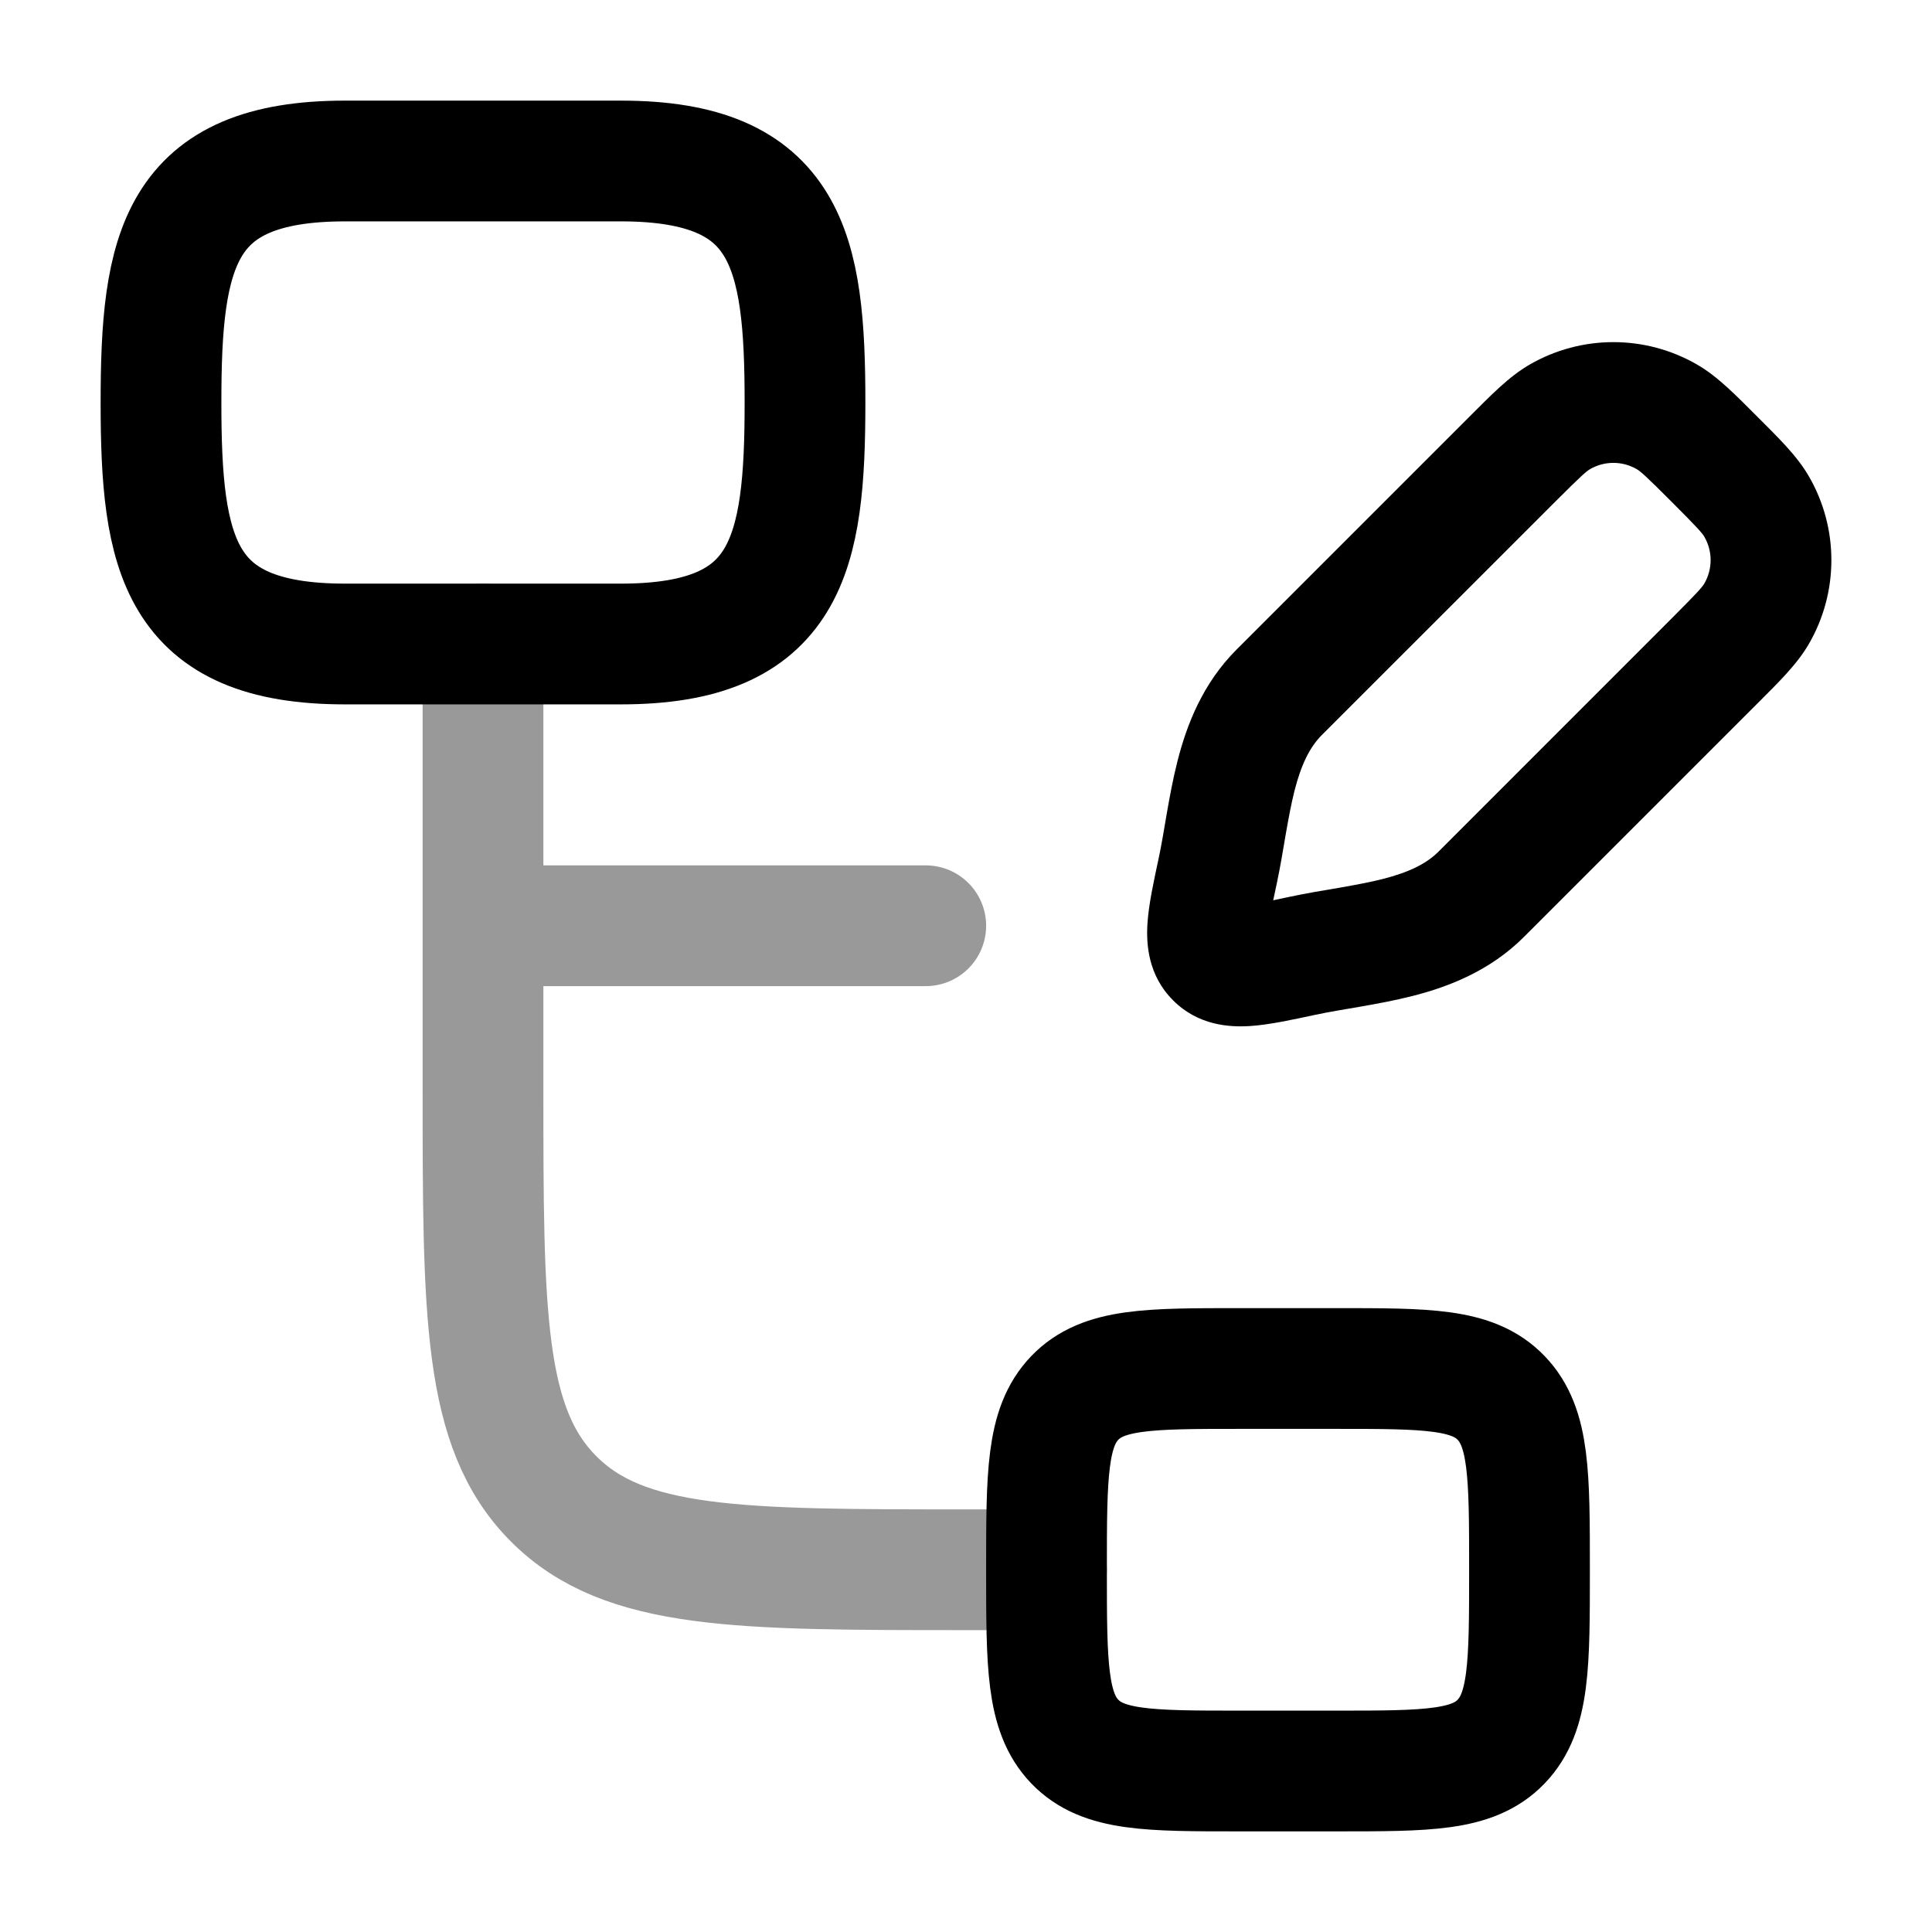 <svg width="24" height="24" viewBox="0 0 24 24" fill="none" xmlns="http://www.w3.org/2000/svg">
<path opacity="0.4" d="M13 19.5H12C9.172 19.5 7.757 19.5 6.879 18.621C6 17.743 6 16.328 6 13.5V11.5M6 8V11.5M6 11.5H11.5" stroke="currentColor" stroke-width="1.5" stroke-linecap="round" stroke-linejoin="round"/>
<path d="M13 19.5C13 18.322 13 17.732 13.351 17.366C13.703 17 14.269 17 15.4 17H16.6C17.731 17 18.297 17 18.648 17.366C19 17.732 19 18.322 19 19.5C19 20.678 19 21.268 18.648 21.634C18.297 22 17.731 22 16.6 22H15.4C14.269 22 13.703 22 13.351 21.634C13 21.268 13 20.678 13 19.5Z" stroke="currentColor" stroke-width="1.5"/>
<path d="M4.286 2H7.714C9.789 2 10 3.11 10 5C10 6.89 9.789 8 7.714 8H4.286C2.211 8 2 6.89 2 5C2 3.11 2.211 2 4.286 2Z" stroke="currentColor" stroke-width="1.5"/>
<path d="M16.179 11.874L16.022 11.14H16.022L16.179 11.874ZM15.126 10.821L15.86 10.978L15.126 10.821ZM15.893 8.598L15.363 8.067H15.363L15.893 8.598ZM21.822 6.293L22.471 5.918L21.822 6.293ZM21.822 7.623L22.471 7.998L21.822 7.623ZM20.707 5.178L21.082 4.529V4.529L20.707 5.178ZM18.787 5.703L19.318 6.234L18.787 5.703ZM19.377 5.178L19.002 4.529V4.529L19.377 5.178ZM20.766 7.682L17.872 10.577L18.933 11.637L21.827 8.743L20.766 7.682ZM16.423 9.128L19.318 6.234L18.257 5.173L15.363 8.067L16.423 9.128ZM16.022 11.14C15.868 11.173 15.747 11.199 15.643 11.218C15.538 11.238 15.473 11.246 15.431 11.249C15.388 11.252 15.402 11.246 15.446 11.257C15.502 11.271 15.573 11.306 15.633 11.367L14.573 12.427C14.884 12.739 15.272 12.762 15.526 12.746C15.767 12.731 16.059 12.666 16.336 12.607L16.022 11.14ZM14.393 10.664C14.334 10.941 14.269 11.233 14.254 11.474C14.238 11.728 14.261 12.116 14.573 12.427L15.633 11.367C15.694 11.427 15.729 11.498 15.743 11.554C15.754 11.598 15.748 11.612 15.751 11.569C15.754 11.527 15.762 11.462 15.782 11.357C15.801 11.253 15.827 11.132 15.86 10.978L14.393 10.664ZM20.766 6.234C21.092 6.56 21.146 6.623 21.172 6.668L22.471 5.918C22.322 5.659 22.084 5.431 21.827 5.173L20.766 6.234ZM21.827 8.743C22.084 8.485 22.322 8.257 22.471 7.998L21.172 7.248C21.146 7.293 21.092 7.356 20.766 7.682L21.827 8.743ZM21.172 6.668C21.276 6.847 21.276 7.069 21.172 7.248L22.471 7.998C22.843 7.355 22.843 6.561 22.471 5.918L21.172 6.668ZM21.827 5.173C21.569 4.916 21.341 4.678 21.082 4.529L20.332 5.828C20.377 5.854 20.441 5.908 20.766 6.234L21.827 5.173ZM19.318 6.234C19.644 5.908 19.707 5.854 19.752 5.828L19.002 4.529C18.743 4.678 18.515 4.916 18.257 5.173L19.318 6.234ZM21.082 4.529C20.439 4.157 19.645 4.157 19.002 4.529L19.752 5.828C19.931 5.724 20.153 5.724 20.332 5.828L21.082 4.529ZM17.872 10.577C17.718 10.731 17.502 10.836 17.178 10.919C17.015 10.96 16.841 10.992 16.643 11.027C16.454 11.059 16.234 11.095 16.022 11.14L16.336 12.607C16.51 12.57 16.689 12.541 16.899 12.505C17.1 12.47 17.325 12.429 17.549 12.372C17.998 12.257 18.509 12.061 18.933 11.637L17.872 10.577ZM15.86 10.978C15.905 10.766 15.941 10.546 15.973 10.357C16.008 10.159 16.04 9.985 16.081 9.822C16.164 9.498 16.269 9.282 16.423 9.128L15.363 8.067C14.939 8.491 14.743 9.002 14.628 9.451C14.571 9.675 14.53 9.9 14.495 10.101C14.459 10.311 14.43 10.49 14.393 10.664L15.86 10.978Z" fill="currentColor"/>
</svg>
